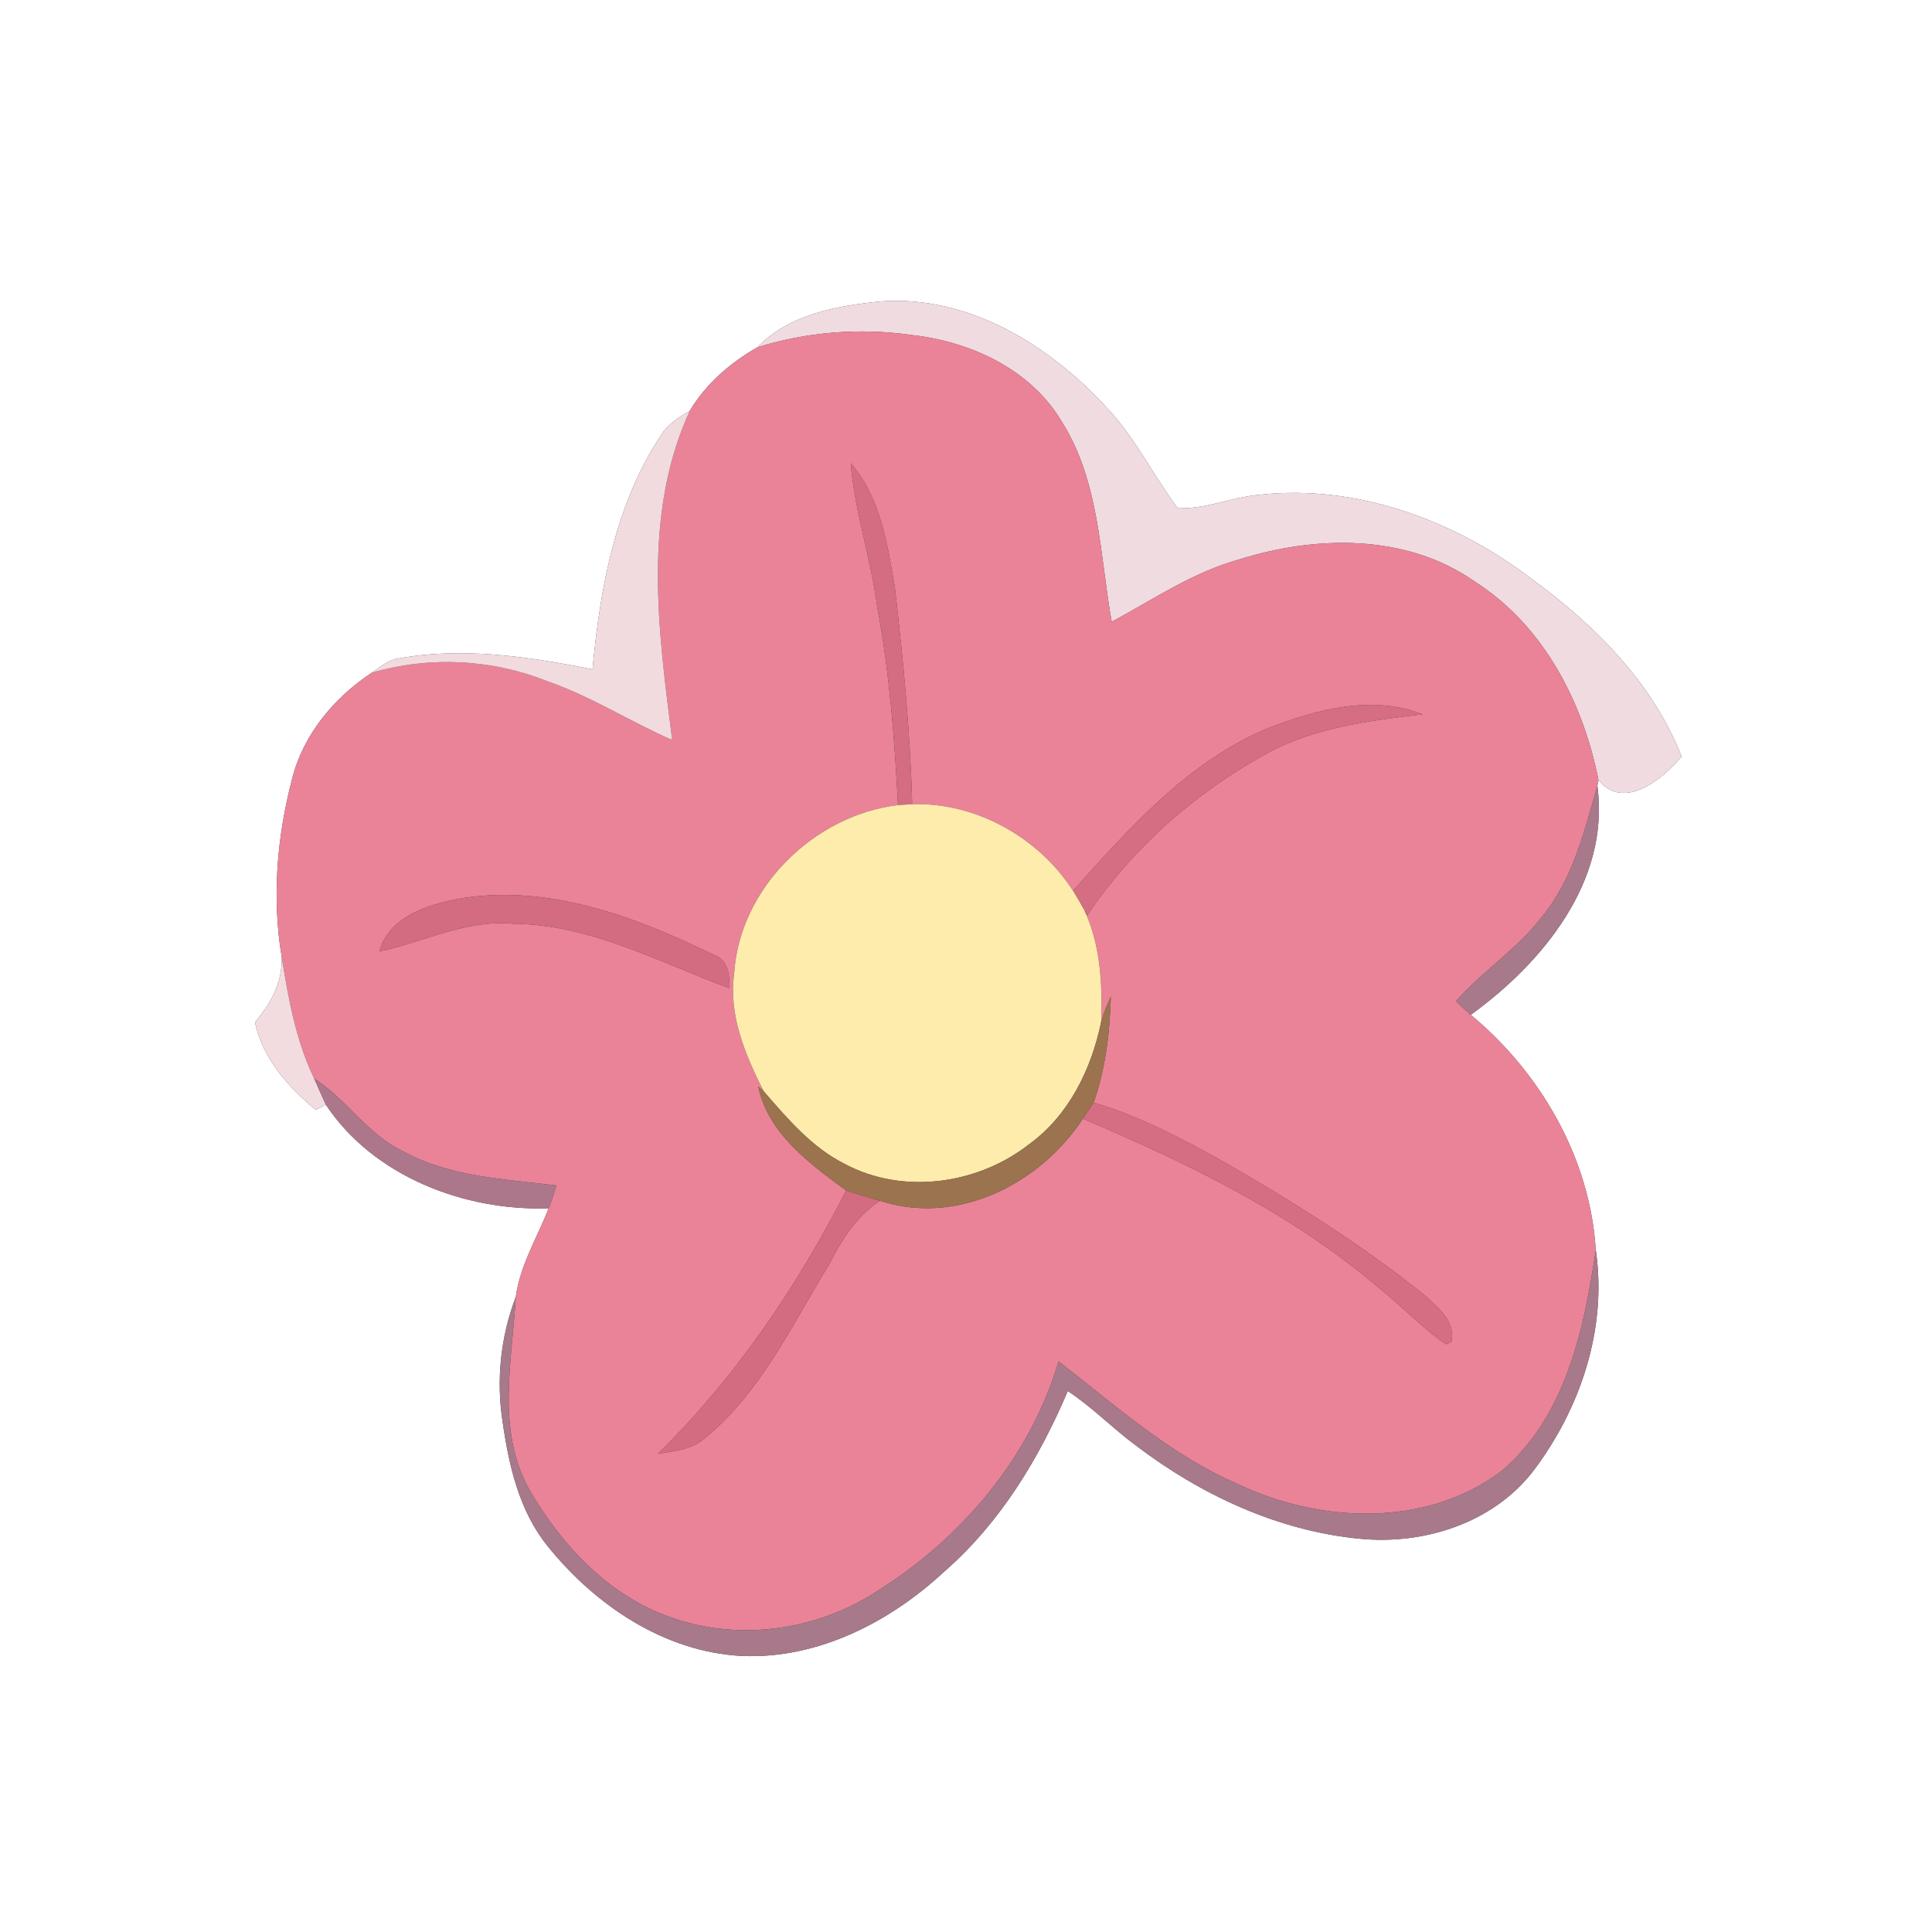 <?xml version="1.0" encoding="UTF-8" ?>
<!DOCTYPE svg PUBLIC "-//W3C//DTD SVG 1.1//EN" "http://www.w3.org/Graphics/SVG/1.1/DTD/svg11.dtd">
<svg width="250pt" height="250pt" viewBox="0 0 250 250" version="1.1" xmlns="http://www.w3.org/2000/svg">
<rect x="0" y="0" width="250" height="250" fill="#333333" stroke="none"/>
<g id="#ffffffff">
<path fill="#ffffff" opacity="1.00" d=" M 0.00 0.00 L 250.00 0.00 L 250.00 250.00 L 0.00 250.00 L 0.00 0.00 M 98.01 44.94 C 94.51 46.92 91.32 49.69 89.25 53.17 C 88.01 53.89 86.76 54.69 85.86 55.82 C 79.68 64.88 77.67 75.90 76.67 86.61 C 68.30 84.95 59.64 83.64 51.15 85.28 C 50.00 85.59 49.09 86.40 48.12 87.04 C 43.24 90.27 39.23 95.04 37.79 100.81 C 35.84 108.27 35.17 116.19 36.45 123.81 C 36.58 127.09 35.05 129.85 33.00 132.27 C 33.91 136.87 37.33 140.71 40.86 143.62 C 41.19 143.45 41.84 143.11 42.16 142.94 C 48.32 152.23 60.14 156.74 71.00 156.35 C 69.51 160.14 67.29 163.73 66.74 167.84 C 64.78 172.96 64.19 178.58 65.04 184.00 C 65.85 189.67 67.19 195.56 70.90 200.11 C 77.03 207.72 85.97 213.76 95.97 214.28 C 105.85 214.71 115.20 209.88 122.28 203.28 C 129.46 196.99 134.47 188.71 138.17 180.00 C 141.32 182.07 143.95 184.81 146.99 187.05 C 155.38 193.43 165.37 198.10 175.94 199.11 C 184.21 199.93 193.14 197.12 198.36 190.40 C 204.49 182.34 208.01 171.90 206.49 161.74 C 205.76 149.90 199.38 138.83 190.32 131.32 C 199.67 124.54 208.35 113.99 206.70 101.69 L 206.84 100.94 C 210.14 104.98 215.14 100.80 217.60 97.90 C 213.87 88.34 206.28 80.79 198.11 74.85 C 188.18 67.31 175.55 62.64 162.99 64.02 C 159.42 64.33 156.02 65.90 152.41 65.77 C 149.23 61.53 146.91 56.65 143.23 52.77 C 135.82 44.68 125.34 38.17 113.99 39.00 C 108.33 39.57 102.12 40.65 98.01 44.94 Z" />
</g>
<g id="#f0dbe0ff">
<path fill="#f0dbe0" opacity="1.00" d=" M 98.01 44.94 C 102.12 40.65 108.33 39.57 113.99 39.00 C 125.34 38.17 135.82 44.68 143.23 52.77 C 146.91 56.65 149.23 61.53 152.41 65.77 C 156.02 65.90 159.42 64.33 162.99 64.02 C 175.55 62.64 188.18 67.31 198.11 74.85 C 206.28 80.79 213.87 88.34 217.60 97.90 C 215.14 100.80 210.14 104.98 206.84 100.94 C 204.83 90.81 199.71 80.89 190.78 75.22 C 181.95 69.05 170.31 69.27 160.39 72.38 C 154.40 74.03 149.25 77.55 143.85 80.46 C 142.30 71.73 142.29 62.33 137.40 54.57 C 133.35 47.75 125.54 44.17 117.89 43.34 C 111.25 42.40 104.42 42.94 98.01 44.94 Z" />
</g>
<g id="#ea8398ff">
<path fill="#ea8398" opacity="1.00" d=" M 98.01 44.94 C 104.42 42.94 111.25 42.40 117.89 43.34 C 125.54 44.17 133.35 47.75 137.40 54.57 C 142.29 62.33 142.30 71.73 143.85 80.46 C 149.25 77.55 154.40 74.03 160.39 72.38 C 170.31 69.27 181.95 69.05 190.78 75.22 C 199.71 80.89 204.83 90.81 206.84 100.94 L 206.70 101.69 C 205.00 107.56 203.54 113.76 199.57 118.59 C 196.39 122.77 191.85 125.62 188.41 129.55 C 189.02 130.17 189.66 130.76 190.32 131.32 C 199.38 138.83 205.76 149.90 206.49 161.74 C 204.99 172.01 202.62 183.24 194.34 190.32 C 184.55 197.75 170.72 197.10 160.04 191.98 C 151.39 188.21 144.34 181.86 136.98 176.16 C 133.34 188.49 124.52 198.94 113.74 205.74 C 105.93 210.98 95.64 212.47 86.75 209.27 C 78.69 206.45 72.53 199.83 68.39 192.57 C 64.23 184.93 66.27 176.05 66.74 167.84 C 67.29 163.73 69.51 160.14 71.00 156.35 C 71.38 155.38 71.72 154.40 72.00 153.40 C 65.27 152.55 58.22 152.33 52.14 148.97 C 47.57 146.80 44.85 142.24 40.65 139.56 C 38.27 134.62 37.31 129.18 36.45 123.81 C 35.17 116.19 35.84 108.27 37.79 100.81 C 39.23 95.04 43.24 90.27 48.12 87.04 C 55.59 84.89 63.65 85.27 70.87 88.17 C 76.51 90.11 81.54 93.39 86.98 95.75 C 85.18 81.63 83.10 66.61 89.25 53.17 C 91.32 49.69 94.51 46.92 98.01 44.94 M 110.08 59.93 C 110.61 66.25 112.70 72.29 113.52 78.57 C 115.10 87.03 115.76 95.60 116.20 104.18 C 105.34 105.49 95.70 114.89 95.00 125.98 C 94.25 131.37 96.45 136.51 98.82 141.21 L 98.12 140.60 C 99.35 146.64 104.80 150.61 109.49 154.05 C 103.12 166.54 95.16 178.28 85.13 188.12 C 87.21 187.77 89.48 187.58 91.16 186.15 C 98.50 180.16 102.50 171.38 107.36 163.49 C 108.94 160.36 110.88 157.35 113.86 155.38 C 123.88 158.66 134.60 153.20 140.12 144.76 C 153.65 150.50 167.14 157.00 178.38 166.62 C 181.38 168.96 183.95 171.81 187.11 173.95 L 187.81 173.64 C 188.41 171.05 186.07 169.18 184.39 167.63 C 176.12 161.00 167.11 155.36 157.92 150.10 C 152.67 147.19 147.29 144.38 141.52 142.67 C 143.06 138.28 143.61 133.60 143.74 128.97 C 143.24 130.02 142.81 131.11 142.49 132.23 C 142.66 127.35 142.41 122.23 140.29 117.74 L 140.69 118.45 C 146.65 109.57 154.91 102.37 164.30 97.29 C 170.41 94.07 177.33 93.25 184.08 92.43 C 177.53 89.86 170.39 91.80 164.11 94.22 C 153.74 98.52 146.17 107.11 138.85 115.27 C 134.39 108.36 126.31 103.81 118.03 104.06 C 117.79 94.71 116.87 85.38 115.80 76.08 C 114.85 70.48 113.95 64.37 110.08 59.93 M 49.08 123.12 C 54.84 121.91 60.34 118.95 66.39 119.53 C 76.39 119.61 85.27 124.51 94.40 127.88 C 94.40 126.20 94.27 124.18 92.38 123.57 C 82.18 118.58 70.73 114.28 59.19 116.33 C 55.15 117.13 50.32 118.67 49.08 123.12 Z" />
</g>
<g id="#f1dbdfff">
<path fill="#f1dbdf" opacity="1.00" d=" M 85.86 55.82 C 86.76 54.69 88.01 53.89 89.25 53.17 C 83.10 66.61 85.18 81.63 86.98 95.75 C 81.54 93.39 76.51 90.11 70.87 88.17 C 63.65 85.27 55.59 84.89 48.12 87.04 C 49.09 86.40 50.00 85.59 51.15 85.28 C 59.64 83.64 68.30 84.95 76.67 86.61 C 77.67 75.90 79.68 64.88 85.86 55.82 Z" />
</g>
<g id="#d46d82ff">
<path fill="#d46d82" opacity="1.00" d=" M 110.08 59.93 C 113.95 64.37 114.85 70.48 115.80 76.08 C 116.87 85.38 117.79 94.71 118.03 104.06 C 117.57 104.09 116.66 104.15 116.20 104.18 C 115.76 95.60 115.10 87.03 113.52 78.57 C 112.70 72.29 110.61 66.25 110.08 59.93 Z" />
</g>
<g id="#d56e83ff">
<path fill="#d56e83" opacity="1.00" d=" M 164.11 94.22 C 170.39 91.80 177.53 89.86 184.08 92.43 C 177.33 93.25 170.41 94.07 164.30 97.29 C 154.91 102.37 146.65 109.57 140.69 118.45 L 140.29 117.74 C 139.83 116.90 139.35 116.08 138.85 115.27 C 146.17 107.11 153.74 98.52 164.11 94.22 Z" />
<path fill="#d56e83" opacity="1.00" d=" M 140.12 144.76 C 140.59 144.06 141.05 143.37 141.52 142.67 C 147.29 144.38 152.67 147.19 157.92 150.10 C 167.11 155.36 176.12 161.00 184.39 167.63 C 186.07 169.18 188.41 171.05 187.81 173.64 L 187.11 173.95 C 183.95 171.81 181.38 168.96 178.38 166.62 C 167.14 157.00 153.65 150.50 140.12 144.76 Z" />
</g>
<g id="#a8798bff">
<path fill="#a8798b" opacity="1.00" d=" M 199.57 118.59 C 203.54 113.76 205.00 107.56 206.70 101.69 C 208.35 113.99 199.67 124.54 190.32 131.32 C 189.66 130.76 189.02 130.17 188.41 129.55 C 191.85 125.62 196.39 122.77 199.57 118.59 Z" />
<path fill="#a8798b" opacity="1.00" d=" M 194.34 190.32 C 202.62 183.24 204.99 172.01 206.49 161.74 C 208.01 171.90 204.49 182.34 198.36 190.40 C 193.14 197.12 184.21 199.93 175.94 199.11 C 165.37 198.10 155.38 193.43 146.99 187.05 C 143.95 184.81 141.32 182.07 138.17 180.00 C 134.47 188.71 129.46 196.99 122.28 203.28 C 115.20 209.88 105.85 214.71 95.97 214.28 C 85.97 213.76 77.03 207.72 70.90 200.11 C 67.19 195.56 65.85 189.67 65.04 184.00 C 64.19 178.58 64.78 172.96 66.74 167.84 C 66.27 176.05 64.23 184.93 68.39 192.57 C 72.53 199.83 78.69 206.45 86.75 209.27 C 95.64 212.47 105.93 210.98 113.74 205.74 C 124.52 198.94 133.34 188.49 136.98 176.16 C 144.34 181.86 151.39 188.21 160.04 191.98 C 170.72 197.10 184.55 197.75 194.34 190.32 Z" />
</g>
<g id="#feecacff">
<path fill="#feecac" opacity="1.00" d=" M 95.00 125.98 C 95.70 114.89 105.34 105.49 116.20 104.18 C 116.66 104.15 117.57 104.09 118.03 104.06 C 126.31 103.81 134.39 108.36 138.85 115.27 C 139.35 116.08 139.83 116.90 140.29 117.74 C 142.41 122.23 142.66 127.35 142.49 132.23 C 141.23 138.37 138.29 144.37 133.11 148.11 C 126.50 153.26 116.87 154.63 109.36 150.64 C 105.06 148.50 101.91 144.77 98.82 141.21 C 96.45 136.51 94.25 131.37 95.00 125.98 Z" />
</g>
<g id="#d36c81ff">
<path fill="#d36c81" opacity="1.00" d=" M 49.08 123.12 C 50.32 118.67 55.15 117.13 59.19 116.33 C 70.73 114.28 82.18 118.58 92.38 123.57 C 94.27 124.18 94.40 126.20 94.40 127.88 C 85.27 124.51 76.39 119.61 66.39 119.53 C 60.34 118.95 54.84 121.91 49.08 123.12 Z" />
<path fill="#d36c81" opacity="1.00" d=" M 109.49 154.05 C 110.94 154.52 112.40 154.96 113.86 155.38 C 110.88 157.35 108.94 160.36 107.36 163.49 C 102.50 171.38 98.50 180.16 91.16 186.15 C 89.48 187.58 87.21 187.77 85.13 188.12 C 95.16 178.28 103.12 166.54 109.49 154.05 Z" />
</g>
<g id="#f2dce0ff">
<path fill="#f2dce0" opacity="1.00" d=" M 36.45 123.81 C 37.31 129.18 38.27 134.62 40.65 139.56 C 41.14 140.69 41.65 141.81 42.16 142.94 C 41.84 143.11 41.19 143.45 40.86 143.62 C 37.33 140.71 33.91 136.87 33.00 132.27 C 35.05 129.85 36.58 127.09 36.45 123.81 Z" />
</g>
<g id="#9b734fff">
<path fill="#9b734f" opacity="1.00" d=" M 142.49 132.23 C 142.81 131.11 143.24 130.02 143.74 128.97 C 143.61 133.60 143.06 138.28 141.52 142.67 C 141.05 143.37 140.59 144.06 140.12 144.76 C 134.60 153.20 123.88 158.66 113.86 155.38 C 112.40 154.96 110.94 154.52 109.49 154.05 C 104.80 150.61 99.35 146.64 98.12 140.60 L 98.82 141.21 C 101.91 144.77 105.06 148.50 109.36 150.64 C 116.87 154.63 126.50 153.26 133.11 148.11 C 138.29 144.37 141.23 138.37 142.49 132.23 Z" />
</g>
<g id="#ac778bff">
<path fill="#ac778b" opacity="1.00" d=" M 40.65 139.56 C 44.85 142.24 47.57 146.80 52.14 148.97 C 58.22 152.33 65.27 152.55 72.00 153.40 C 71.72 154.40 71.38 155.38 71.00 156.35 C 60.14 156.74 48.32 152.23 42.16 142.94 C 41.65 141.81 41.14 140.69 40.65 139.56 Z" />
</g>
</svg>
